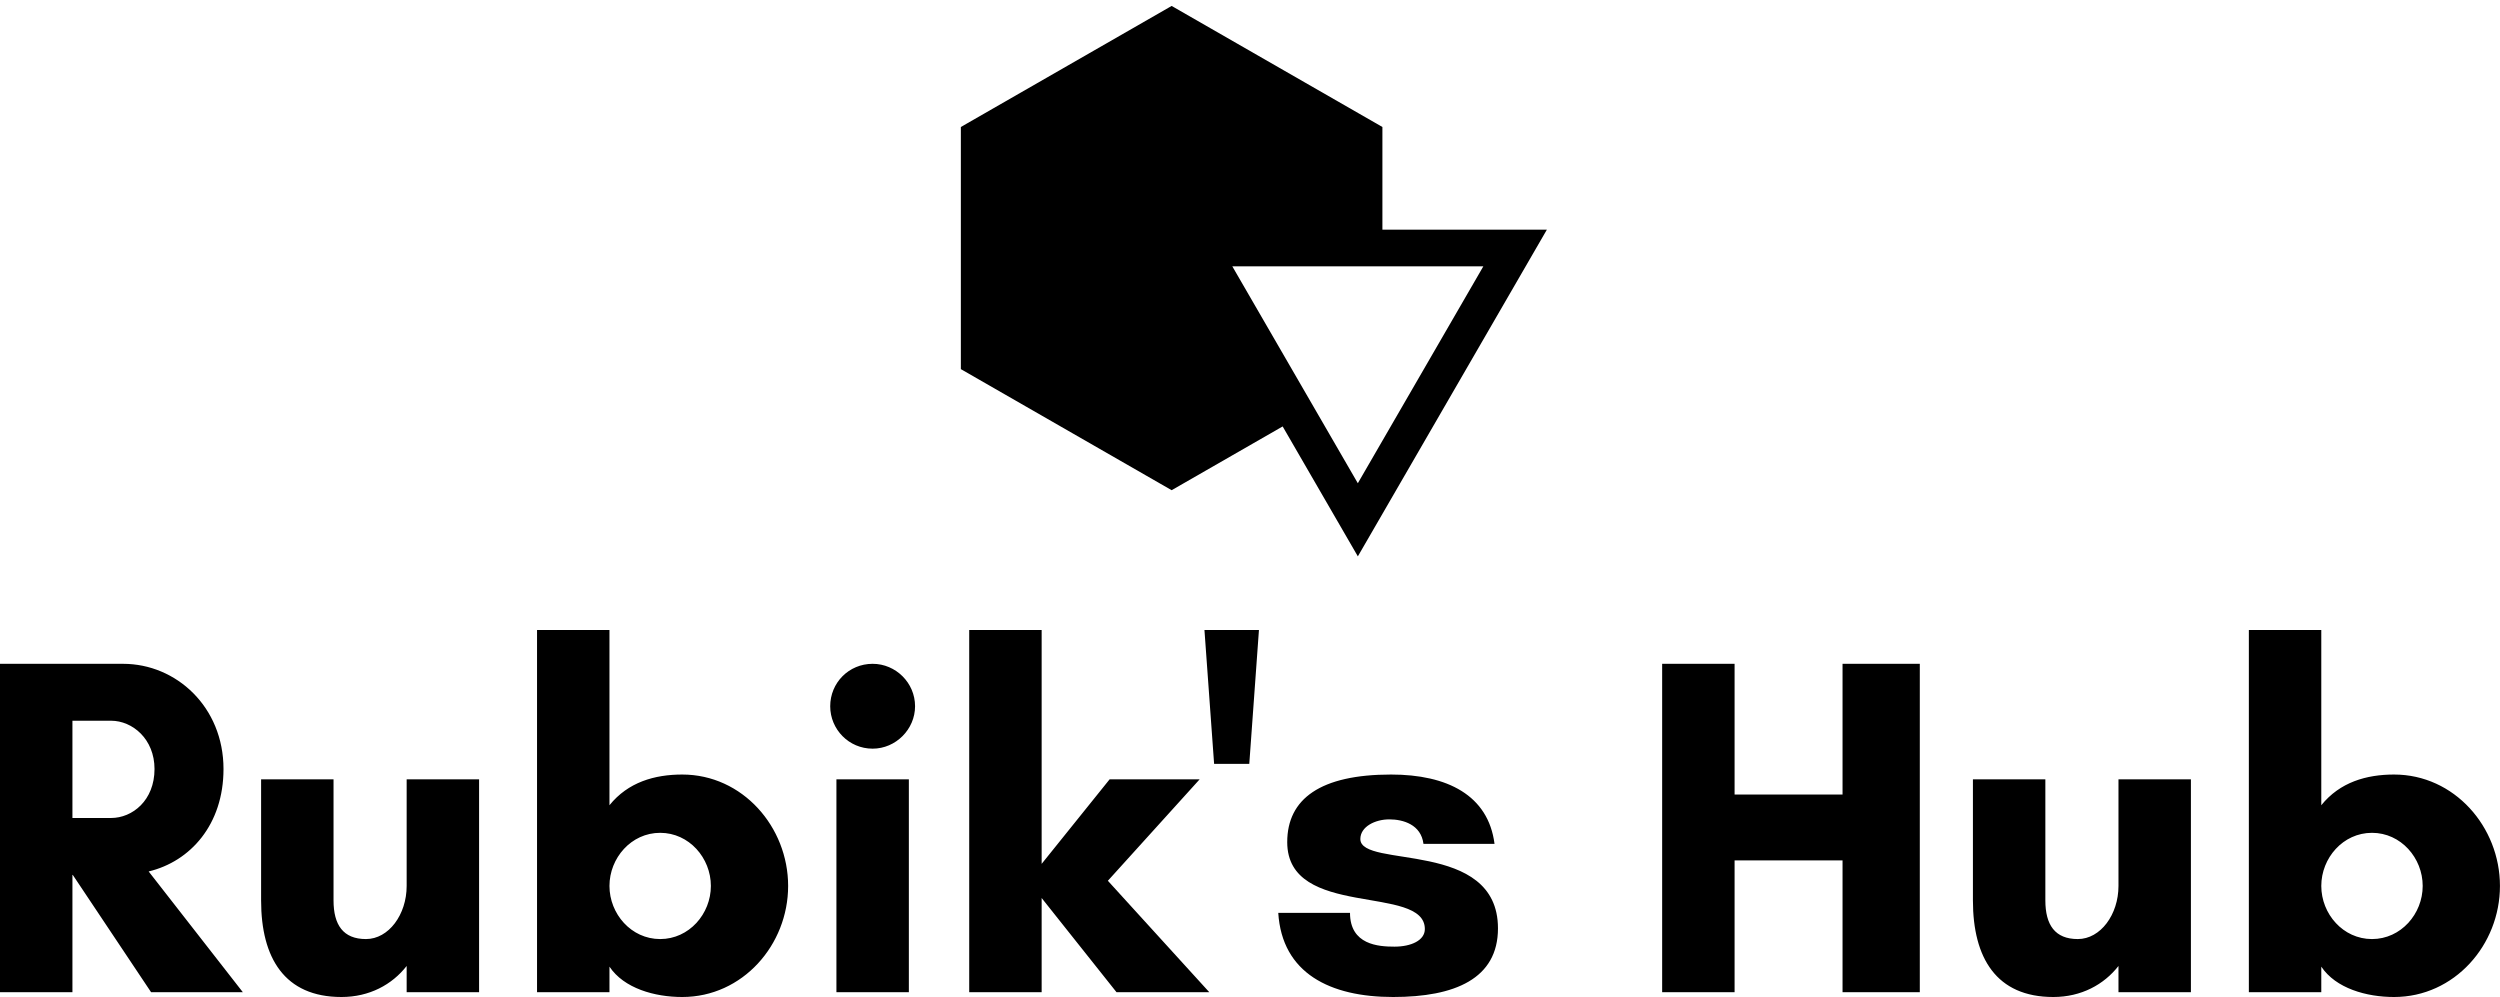 <svg data-v-423bf9ae="" xmlns="http://www.w3.org/2000/svg" viewBox="0 0 408.722 163" class="iconAbove"><!----><!----><!----><g data-v-423bf9ae="" id="e34dbef6-35c1-42ae-85b6-cde32367b892" fill="black" transform="matrix(5.639,0,0,5.639,-4.737,87.211)"><path d="M2.94 9.90L2.95 9.90L5.22 13.30L7.88 13.30L5.15 9.80C6.36 9.51 7.32 8.44 7.32 6.83C7.32 5.03 5.95 3.78 4.41 3.78L2.94 3.78L2.42 3.78L0.84 3.78L0.84 13.30L2.94 13.30ZM4.06 5.43C4.68 5.43 5.32 5.96 5.32 6.83C5.32 7.74 4.68 8.25 4.06 8.25L2.94 8.25L2.94 5.43ZM8.41 10.64C8.41 12.31 9.09 13.44 10.74 13.44C11.55 13.44 12.21 13.08 12.63 12.54L12.63 13.30L14.73 13.30L14.73 7.13L12.63 7.13L12.63 10.22C12.63 11.05 12.11 11.76 11.45 11.76C10.79 11.76 10.51 11.35 10.51 10.64L10.51 7.13L8.41 7.13ZM18.51 10.22C18.51 9.41 19.14 8.68 19.98 8.68C20.82 8.68 21.45 9.41 21.45 10.22C21.45 11.03 20.82 11.76 19.98 11.76C19.14 11.76 18.51 11.03 18.51 10.22ZM18.51 13.30L18.51 12.56C18.93 13.19 19.82 13.44 20.62 13.44C22.37 13.44 23.69 11.93 23.69 10.22C23.69 8.51 22.37 6.99 20.62 6.99C19.82 6.99 19.05 7.21 18.51 7.88L18.51 2.80L16.41 2.80L16.41 13.30ZM24.91 5.01C24.91 5.68 25.45 6.24 26.14 6.24C26.81 6.24 27.37 5.68 27.37 5.01C27.37 4.33 26.81 3.78 26.14 3.78C25.45 3.78 24.91 4.33 24.91 5.01ZM27.19 13.30L27.19 7.13L25.09 7.13L25.09 13.30ZM31.04 10.57L33.21 13.30L35.90 13.30L32.96 10.07L35.62 7.13L33.01 7.13L31.04 9.58L31.04 2.80L28.94 2.80L28.94 13.30L31.04 13.30ZM35.76 2.80L36.04 6.68L37.06 6.68L37.34 2.80ZM44.17 9.00C43.99 7.59 42.80 6.99 41.17 6.99C39.13 6.99 38.16 7.69 38.16 8.95C38.16 11.19 42.15 10.16 42.15 11.47C42.15 11.80 41.75 11.98 41.27 11.98C40.81 11.98 39.98 11.93 39.98 11.00L37.90 11.00C38.01 12.75 39.40 13.44 41.23 13.44C43.02 13.44 44.27 12.91 44.27 11.45C44.27 8.85 40.28 9.73 40.28 8.86C40.28 8.50 40.71 8.29 41.12 8.29C41.52 8.29 42.04 8.44 42.11 9.00ZM54.26 3.78L54.26 7.57L51.13 7.57L51.13 3.78L49.03 3.78L49.03 13.30L51.13 13.30L51.13 9.48L54.26 9.48L54.26 13.30L56.50 13.30L56.50 3.78ZM58.04 10.64C58.04 12.31 58.72 13.44 60.37 13.44C61.18 13.44 61.84 13.08 62.26 12.54L62.26 13.30L64.36 13.30L64.36 7.13L62.26 7.13L62.26 10.22C62.26 11.05 61.74 11.76 61.08 11.76C60.42 11.76 60.14 11.35 60.14 10.64L60.14 7.13L58.04 7.13ZM68.14 10.22C68.14 9.41 68.77 8.68 69.61 8.68C70.45 8.68 71.08 9.41 71.08 10.22C71.08 11.03 70.45 11.76 69.61 11.76C68.77 11.76 68.14 11.03 68.14 10.22ZM68.14 13.30L68.14 12.56C68.56 13.19 69.45 13.44 70.25 13.44C72.00 13.44 73.32 11.93 73.32 10.22C73.32 8.51 72.00 6.99 70.25 6.99C69.45 6.99 68.68 7.21 68.14 7.88L68.14 2.80L66.04 2.80L66.04 13.30Z"></path></g><!----><g data-v-423bf9ae="" id="51fc6839-dbfb-40d5-a23b-57a30a6e1b84" transform="matrix(2.994,0,0,2.994,157.089,-1.939)" stroke="none" fill="black"><path d="M17.572 23.933l4.106 7.095L32 13.189h-8.981V7.582L11.51.972 0 7.582v13.222l11.51 6.611 6.062-3.482zm10.96-8.744l-6.855 11.846-6.855-11.846h13.71z"></path></g><!----></svg>